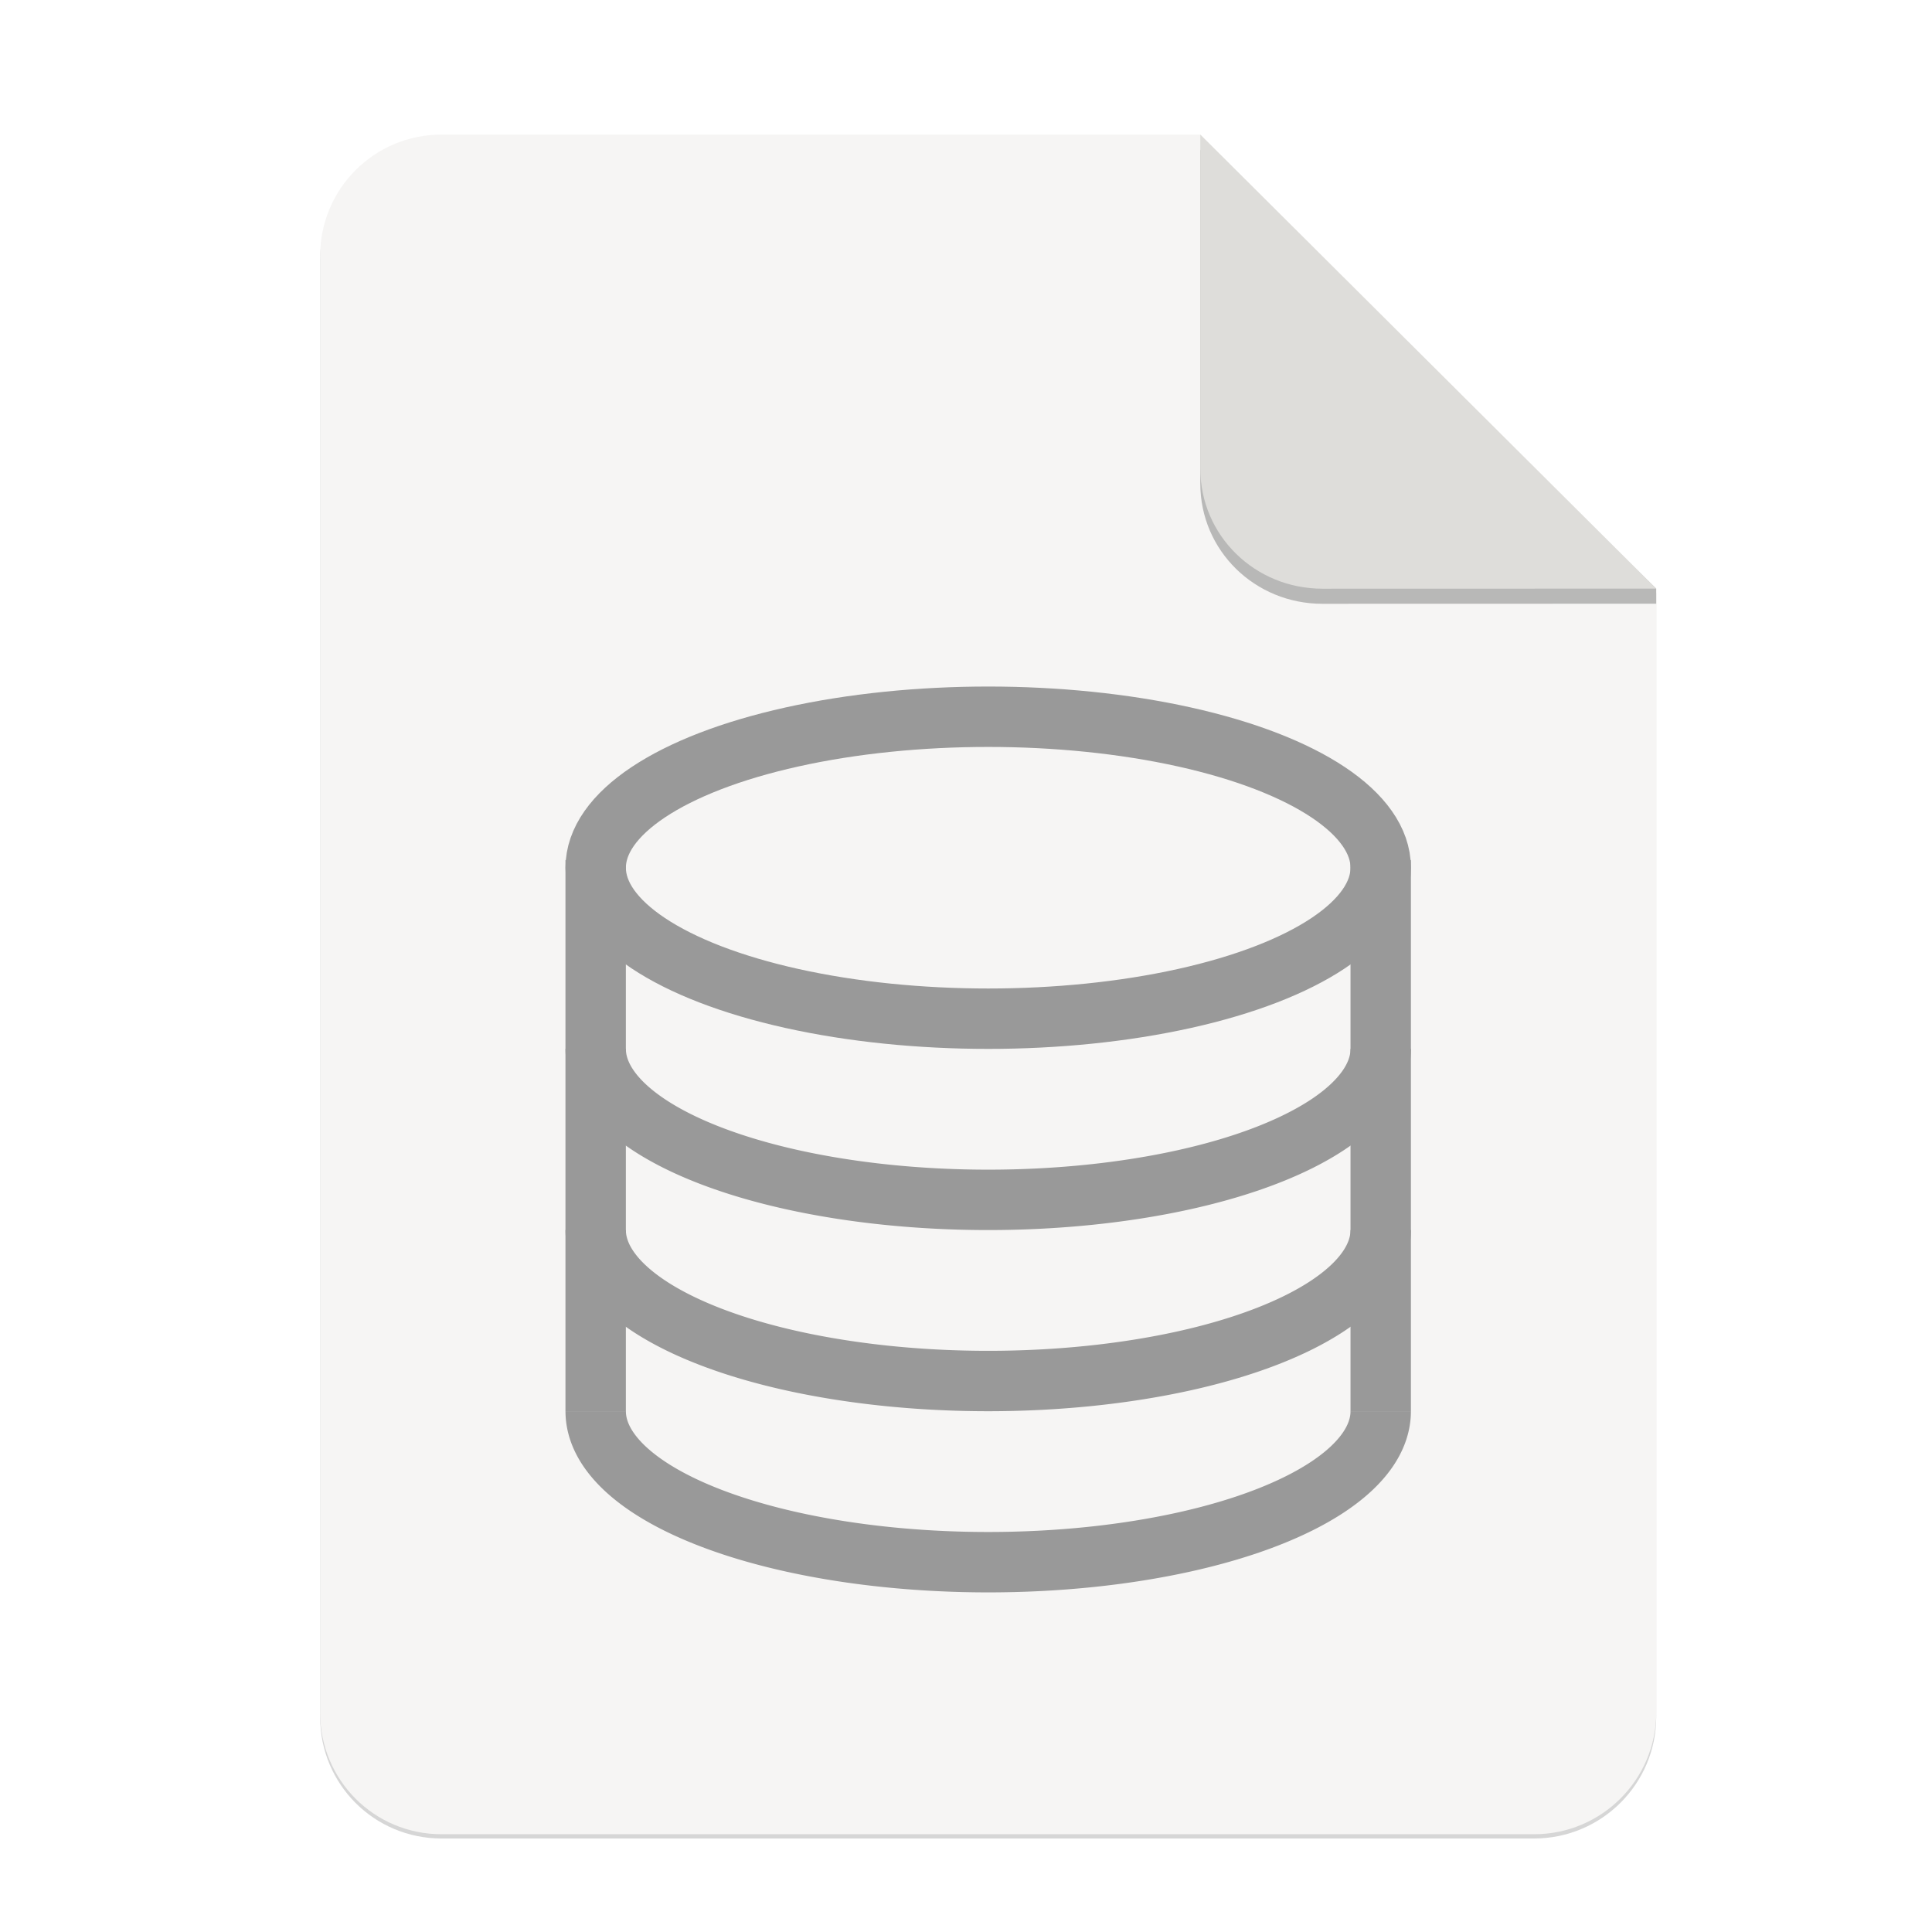 <svg height="256" viewBox="0 0 67.73 67.73" width="256" xmlns="http://www.w3.org/2000/svg" xmlns:xlink="http://www.w3.org/1999/xlink">
  <filter id="filter16020-3" color-interpolation-filters="sRGB" height="1.021" width="1.027" x="-.014" y="-.011">
    <feGaussianBlur stdDeviation="2"/>
  </filter>
  <g enable-background="new" stroke-width=".25" transform="matrix(.133 0 0 .133 .606 28.615)">
    <path d="m111.828-178.55h200l120.172 119.672.005 296.24c0 17.728-14.449 32.088-32.177 32.088h-288c-17.728 0-32-14.272-32-32v-384c0-17.728 14.272-32 32-32z" filter="url(#filter16020-3)" opacity=".4"/>
    <path d="m111.828-179.672h200l120.172 119.672.005 296.24c0 17.728-14.449 32.088-32.177 32.088h-288c-17.728 0-32-14.272-32-32v-384c0-17.728 14.272-32 32-32z" fill="#f6f5f4"/>
    <path d="m311.828-175.692v88c0 17.728 14.442 31.694 32.17 31.694l88.001-.022v-3.979z" opacity=".25"/>
    <path d="m311.828-179.672v88c0 17.728 14.442 31.694 32.17 31.694l88.001-.022z" fill="#deddda"/>
    <g fill="none" stroke="#999" stroke-width="2.117" transform="matrix(7.52 0 0 7.52 2.563 -1899.873)">
      <ellipse cx="33.691" cy="254.447" rx="13.758" ry="5.292" stroke-dashoffset="1" stroke-linejoin="round"/>
      <path d="m19.932 254.184v19.315"/>
      <g stroke-dashoffset="1" stroke-linejoin="round">
        <path d="m47.449 260.797a13.758 5.292 0 0 1 -6.879 4.583 13.758 5.292 0 0 1 -13.758 0 13.758 5.292 0 0 1 -6.879-4.583"/>
        <path d="m47.449 267.147a13.758 5.292 0 0 1 -6.879 4.583 13.758 5.292 0 0 1 -13.758 0 13.758 5.292 0 0 1 -6.879-4.583"/>
        <path d="m47.449 273.497a13.758 5.292 0 0 1 -6.879 4.583 13.758 5.292 0 0 1 -13.758 0 13.758 5.292 0 0 1 -6.879-4.583"/>
      </g>
      <path d="m47.449 254.184v19.315"/>
    </g>
  </g>
</svg>
